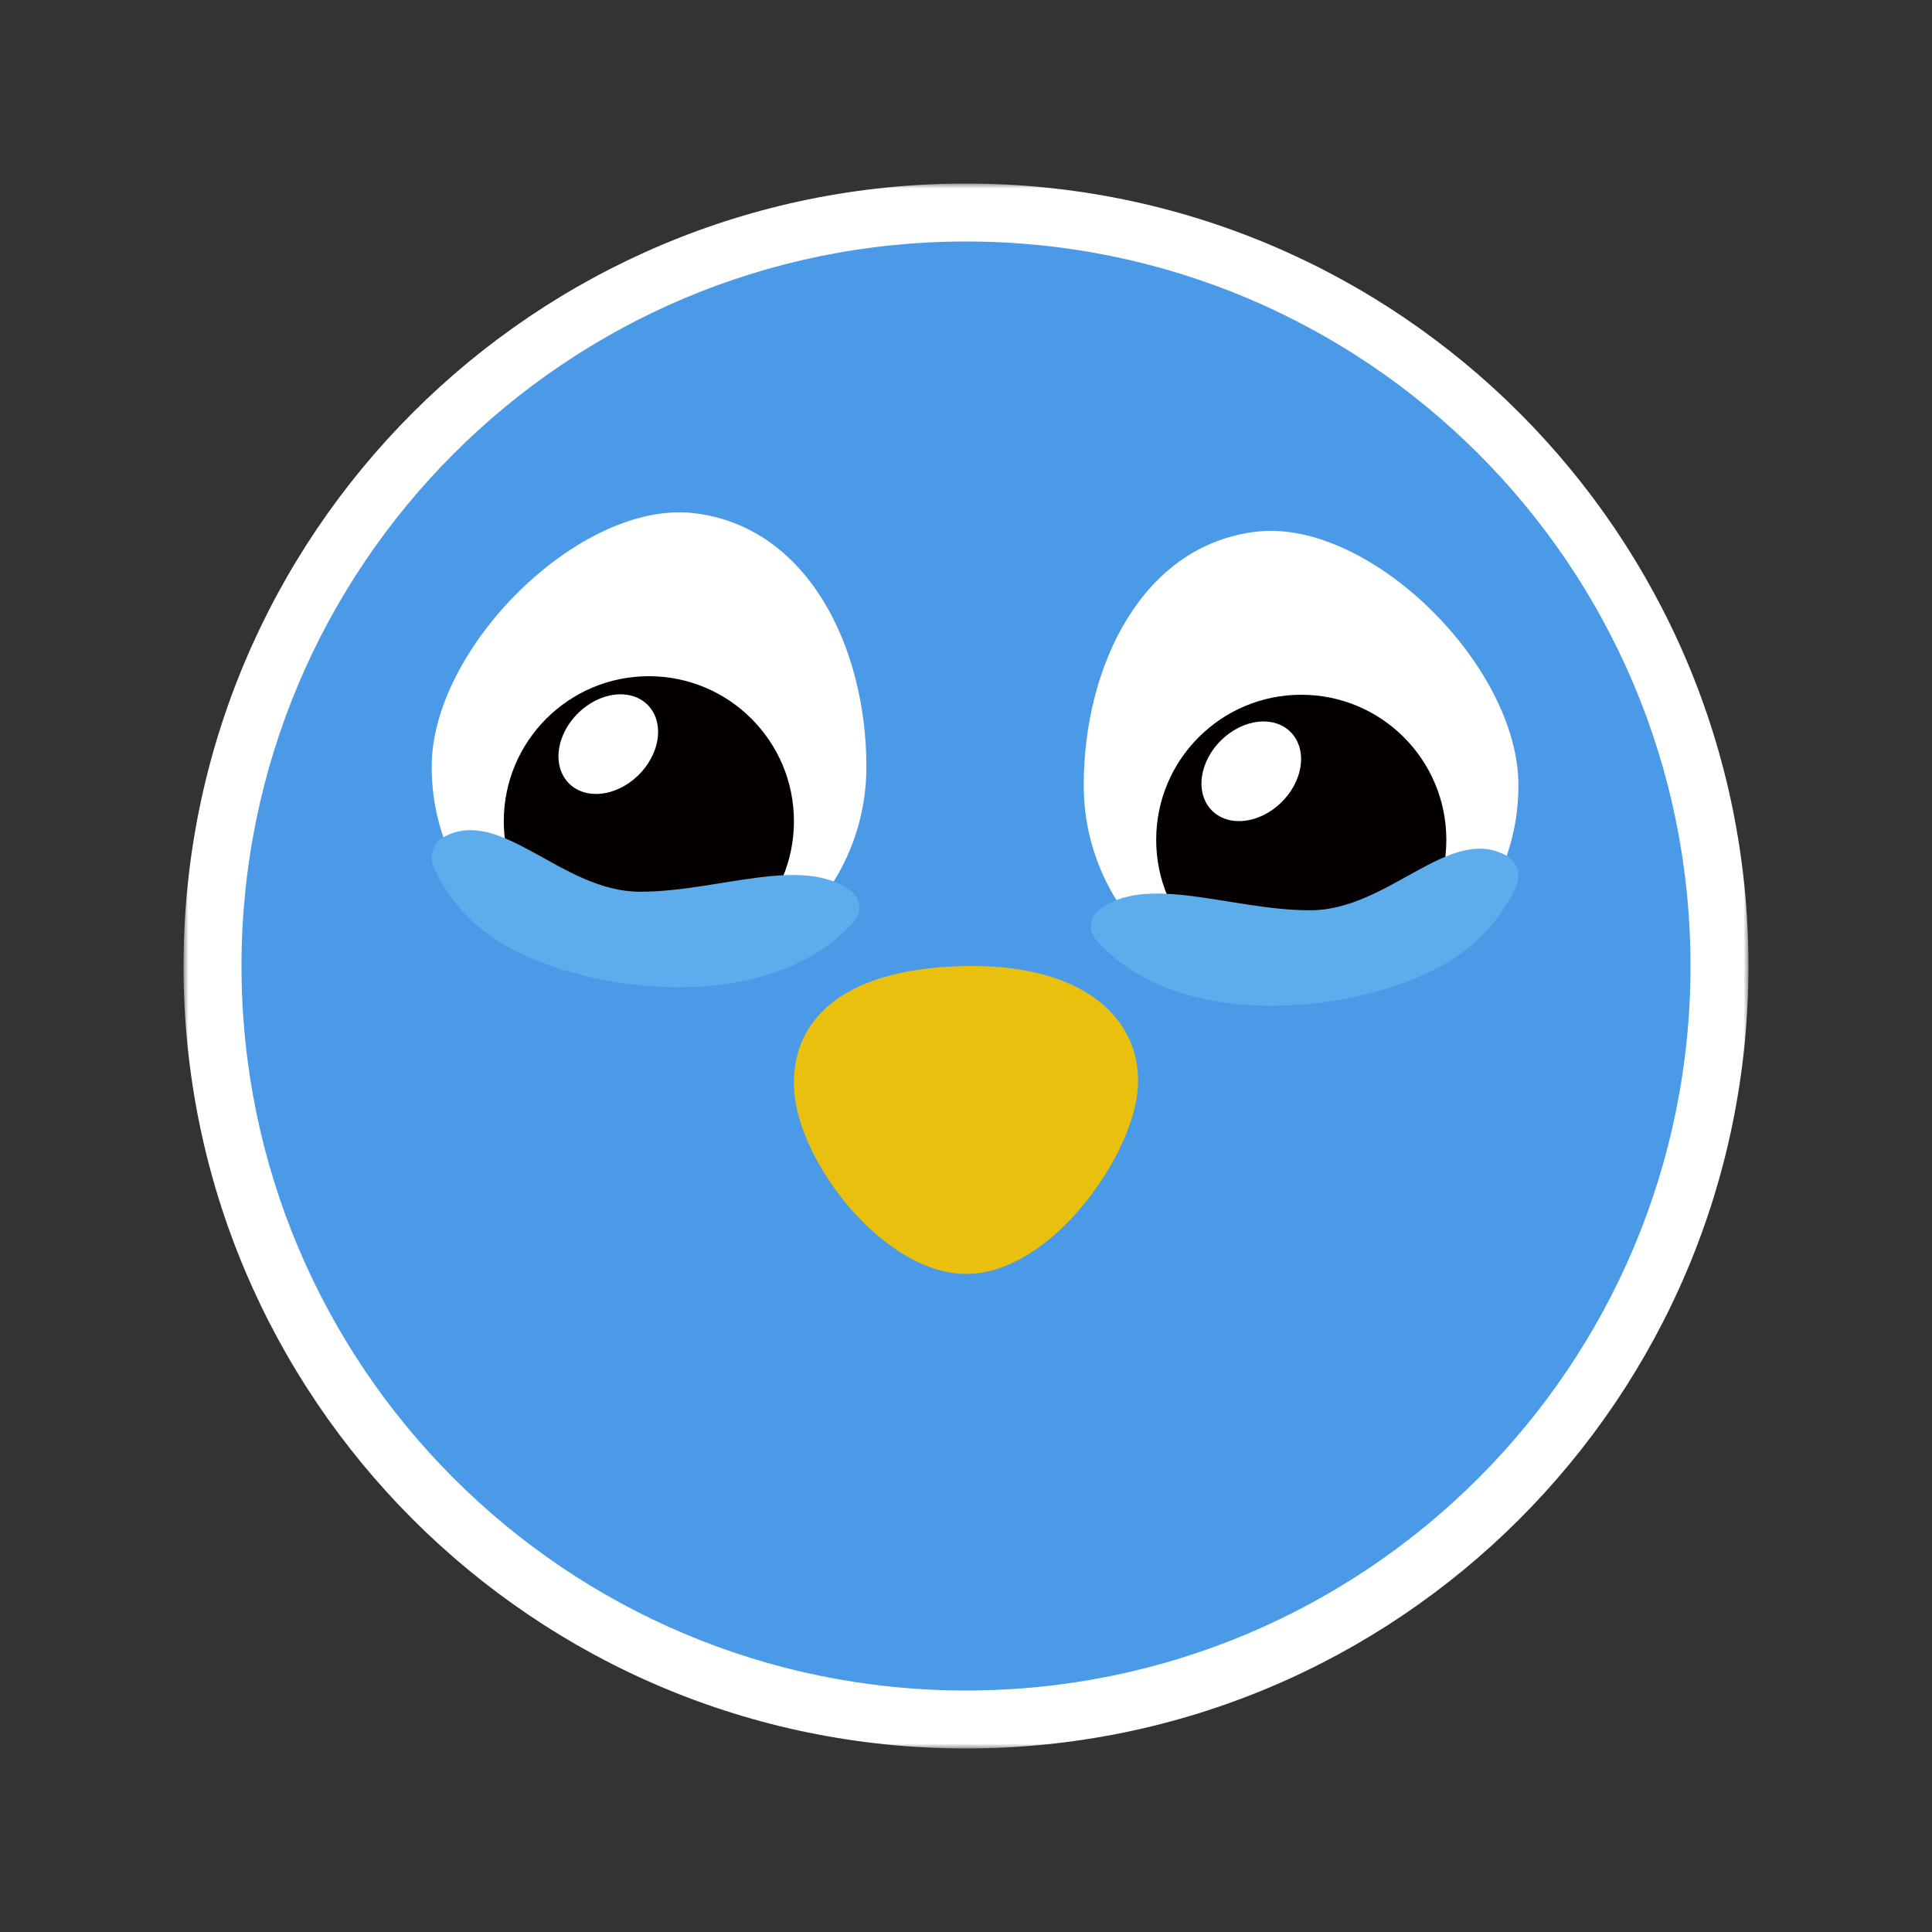 <svg width="200" height="200" viewBox="0 0 200 200" fill="none" xmlns="http://www.w3.org/2000/svg">
<rect x="0" y="0" width="200" height="200" fill="#333333" stroke="none"/>
<mask id="path-1-outside-1_1062_25096" maskUnits="userSpaceOnUse" x="19" y="19" width="162" height="162" fill="black">
<rect fill="white" x="19" y="19" width="162" height="162"/>
<path d="M100 25C141.421 25 175 58.579 175 100C175 141.421 141.421 175 100 175C58.579 175 25 141.421 25 100C25 58.579 58.579 25 100 25Z"/>
</mask>
<path d="M100 25C141.421 25 175 58.579 175 100C175 141.421 141.421 175 100 175C58.579 175 25 141.421 25 100C25 58.579 58.579 25 100 25Z" fill="#5DADEC"/>
<path d="M100 25V31C138.107 31 169 61.893 169 100H175H181C181 55.266 144.735 19 100 19V25ZM175 100H169C169 138.107 138.107 169 100 169V175V181C144.735 181 181 144.735 181 100H175ZM100 175V169C61.893 169 31 138.107 31 100H25H19C19 144.735 55.266 181 100 181V175ZM25 100H31C31 61.893 61.893 31 100 31V25V19C55.266 19 19 55.266 19 100H25Z" fill="white" mask="url(#path-1-outside-1_1062_25096)"/>
<path d="M175 100C175 141.421 141.421 175 100 175C58.579 175 25 141.421 25 100C25 58.579 58.579 25 100 25C141.421 25 175 58.579 175 100Z" fill="#4B9AE8"/>
<path d="M117.705 113.394C116.745 120.422 108.567 131.816 100.08 131.875C91.593 131.934 82.626 120.378 82.208 112.806C81.79 105.249 87.752 100.074 100.421 100.001C113.229 99.927 118.665 106.367 117.705 113.394Z" fill="#EAC00F"/>
<path d="M67.188 101.875C54.761 101.875 44.688 91.802 44.688 79.375C44.688 66.949 60.156 51.719 71.875 53.125C83.594 54.531 89.688 66.949 89.688 79.375C89.688 91.802 79.614 101.875 67.188 101.875Z" fill="white"/>
<path d="M67.169 100.036C58.875 100.036 52.151 93.312 52.151 85.018C52.151 76.724 58.875 70 67.169 70C75.464 70 82.188 76.724 82.188 85.018C82.188 93.312 75.464 100.036 67.169 100.036Z" fill="#040000"/>
<path d="M67.967 77.031C67.269 79.877 64.465 82.188 61.704 82.188C58.944 82.188 57.273 79.877 57.971 77.031C58.669 74.185 61.474 71.875 64.234 71.875C66.995 71.875 68.665 74.185 67.967 77.031Z" fill="white"/>
<path d="M83.709 99.117C80.597 100.842 76.838 101.854 72.534 102.125C71.772 102.172 71.01 102.195 70.246 102.196C64.447 102.196 58.401 100.883 53.659 98.596C49.605 96.638 46.584 93.537 44.901 89.775C44.65 89.215 44.619 88.581 44.815 87.999C45.012 87.417 45.42 86.931 45.959 86.638C51.88 83.425 58.13 92.312 66.259 92.312C74.392 92.312 83.234 88.412 88.159 92.312C88.381 92.49 88.565 92.711 88.7 92.962C88.834 93.213 88.917 93.488 88.942 93.771C88.967 94.055 88.935 94.34 88.847 94.611C88.759 94.882 88.617 95.132 88.43 95.346C87.088 96.868 85.49 98.144 83.709 99.117Z" fill="#5DADEC"/>
<path d="M134.688 103.795C147.114 103.795 157.187 93.722 157.187 81.296C157.187 68.869 141.719 53.639 130 55.045C118.281 56.452 112.188 68.869 112.188 81.296C112.188 93.722 122.261 103.795 134.688 103.795Z" fill="white"/>
<path d="M134.706 101.956C143 101.956 149.724 95.233 149.724 86.938C149.724 78.644 143 71.92 134.706 71.92C126.411 71.92 119.688 78.644 119.688 86.938C119.688 95.233 126.411 101.956 134.706 101.956Z" fill="#040000"/>
<path d="M134.53 79.844C133.832 82.69 131.027 85 128.267 85C125.506 85 123.836 82.69 124.534 79.844C125.231 76.998 128.036 74.688 130.797 74.688C133.557 74.688 135.228 76.998 134.53 79.844Z" fill="white"/>
<path d="M118.166 101.037C121.278 102.762 125.037 103.774 129.341 104.045C130.103 104.092 130.865 104.116 131.628 104.116C137.428 104.116 143.474 102.804 148.216 100.516C152.27 98.558 155.291 95.458 156.974 91.695C157.225 91.135 157.256 90.501 157.06 89.919C156.863 89.338 156.455 88.851 155.916 88.558C149.995 85.345 143.745 94.233 135.616 94.233C127.483 94.233 118.641 90.333 113.716 94.233C113.494 94.41 113.31 94.631 113.175 94.882C113.041 95.133 112.958 95.408 112.933 95.692C112.908 95.975 112.94 96.261 113.028 96.531C113.116 96.802 113.258 97.052 113.445 97.266C114.787 98.789 116.385 100.065 118.166 101.037Z" fill="#5DADEC"/>
</svg>
